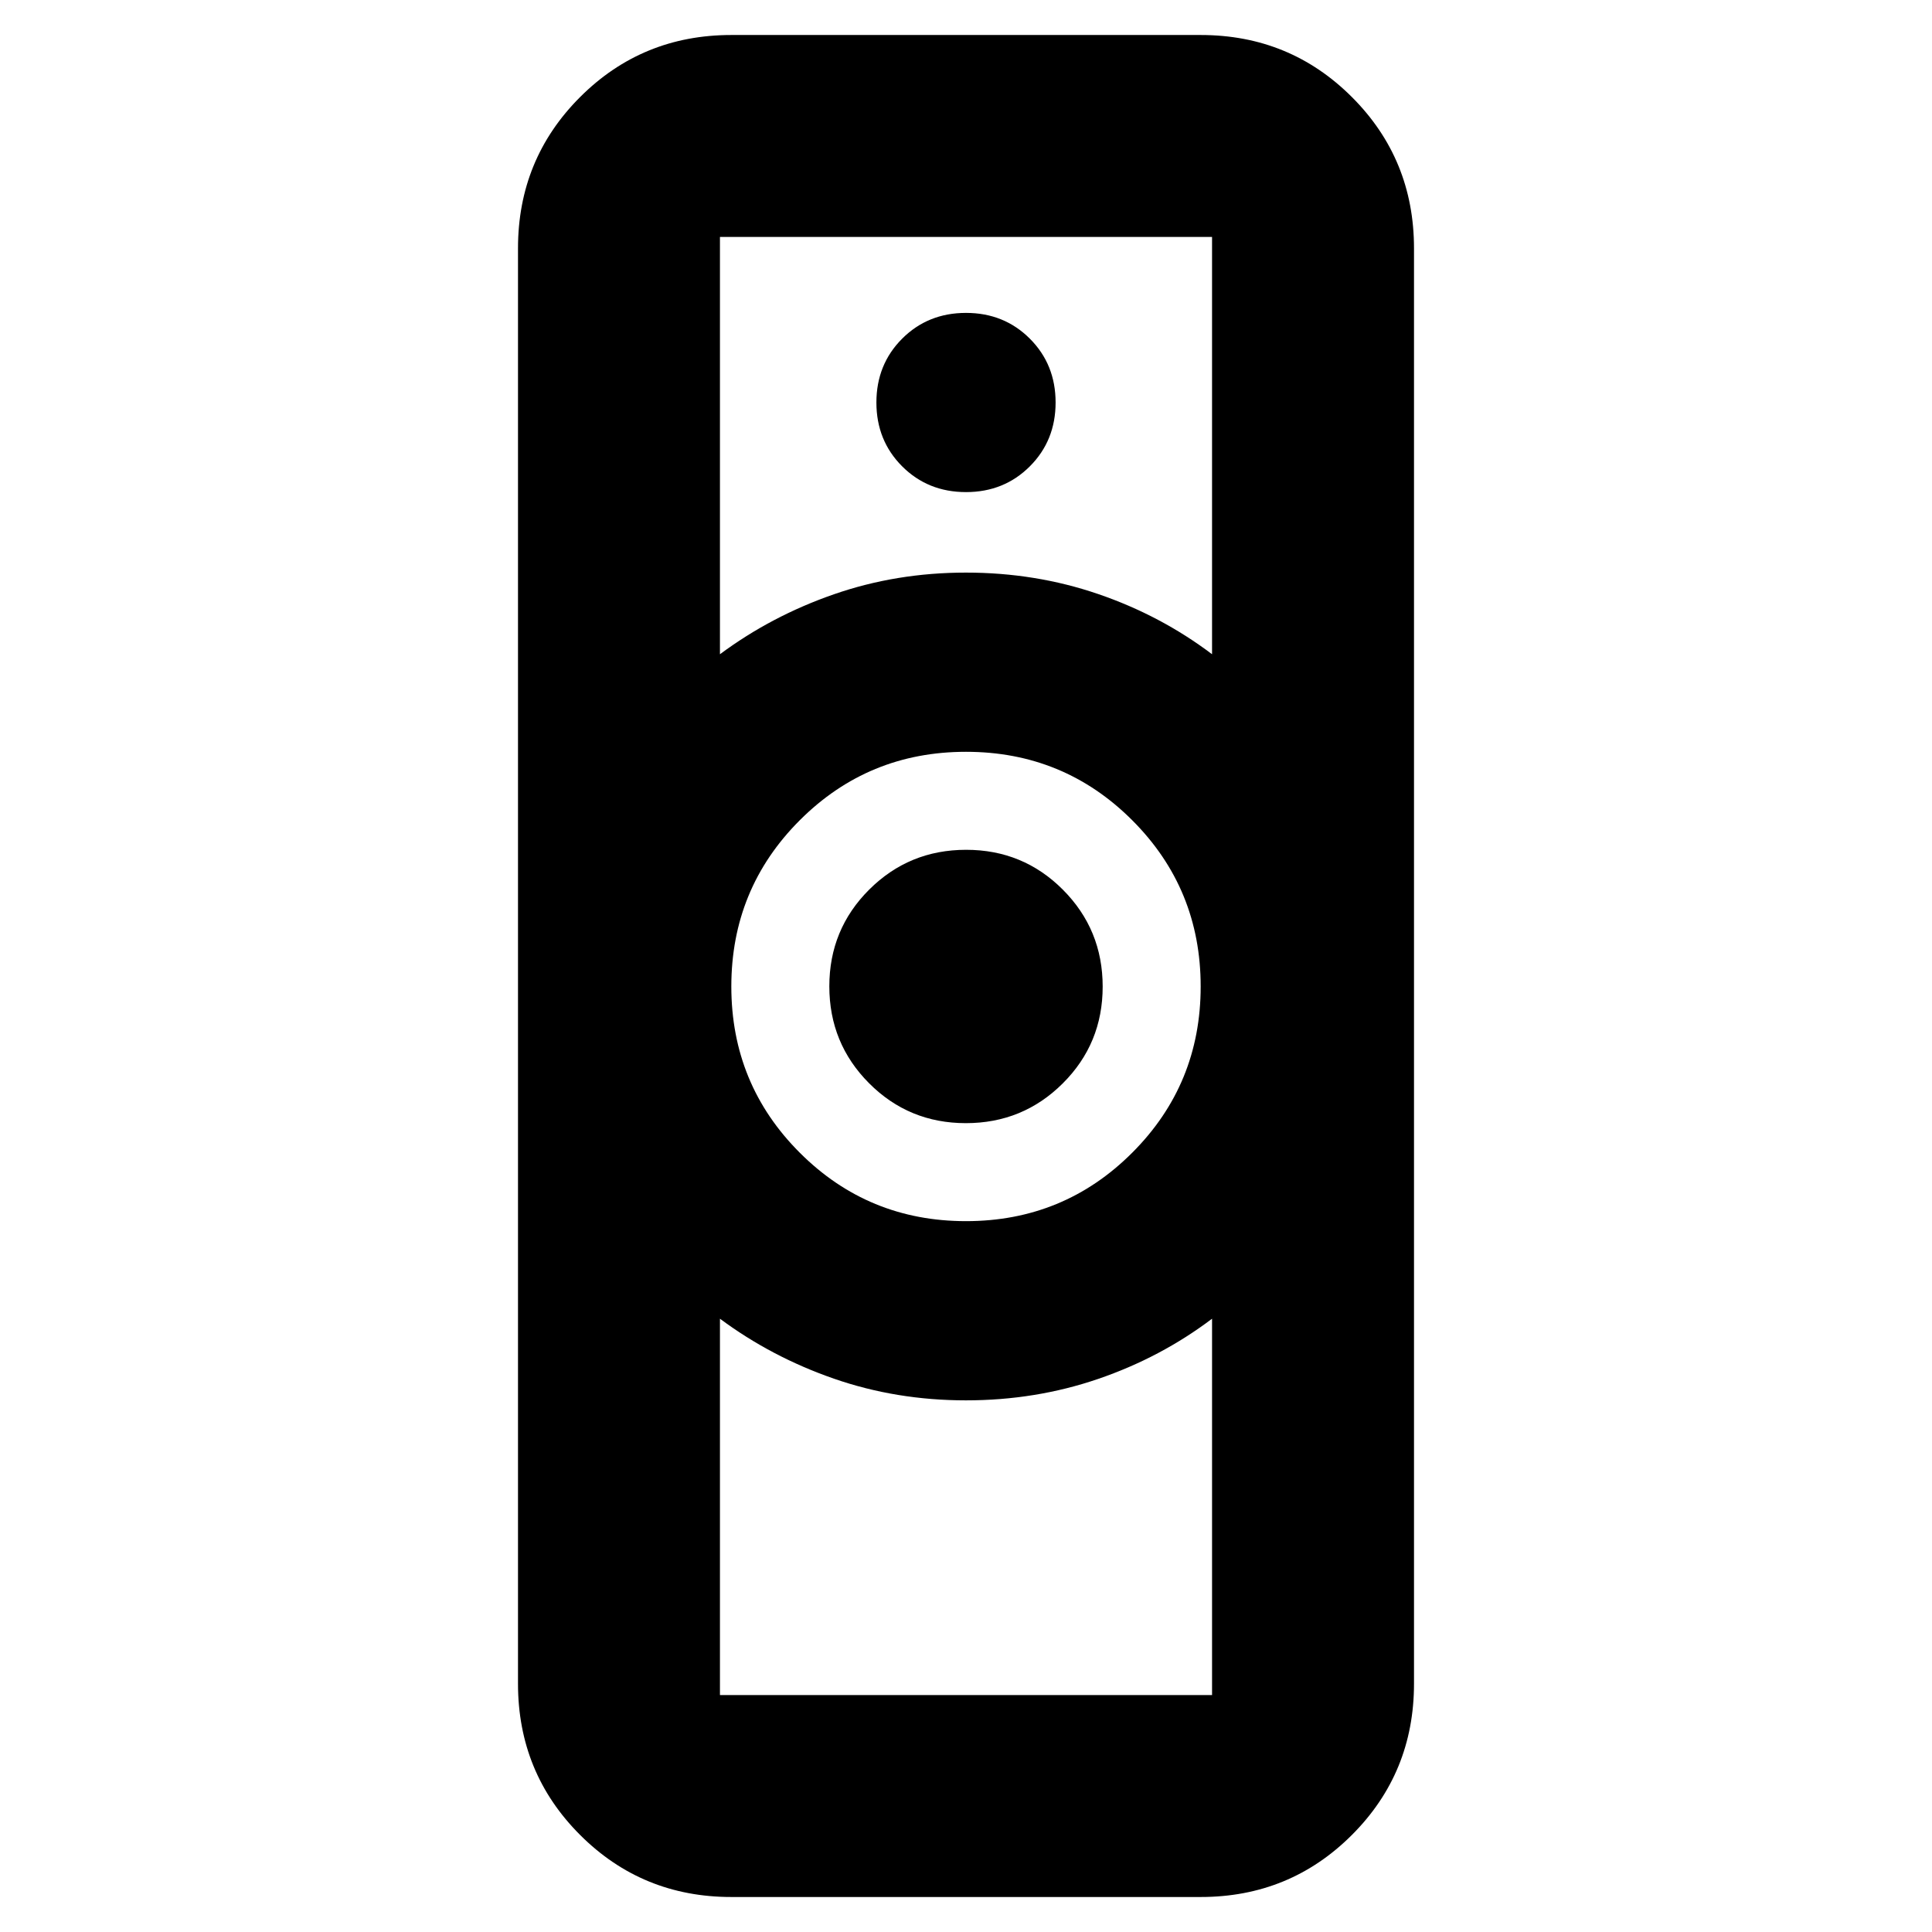 <svg xmlns="http://www.w3.org/2000/svg" height="24" viewBox="0 -960 960 960" width="24"><path d="M357.739-117.739h244.522v-186.999q-25.493 19.268-56.594 29.917-31.102 10.648-65.698 10.648-34.596 0-65.63-10.783-31.035-10.782-56.6-29.782v186.999ZM480-353.217q48.587 0 82.598-34.011 34.011-34.011 34.011-82.598 0-48.586-34.011-82.597-34.011-34.011-82.598-34.011-48.587 0-82.598 34.011-34.011 34.011-34.011 82.597 0 48.587 34.011 82.598 34.011 34.011 82.598 34.011ZM357.739-634.913q25.565-19 56.6-29.782 31.034-10.783 65.63-10.783t65.698 10.648q31.101 10.649 56.594 29.917v-207.348H357.739v207.348Zm5.652 617.523q-44.304 0-75.153-30.848-30.848-30.849-30.848-75.153v-713.218q0-44.304 30.848-75.153 30.849-30.848 75.153-30.848h233.218q44.304 0 75.153 30.848 30.848 30.849 30.848 75.153v713.218q0 44.305-30.848 75.153-30.849 30.848-75.153 30.848H363.391Zm116.543-384.522q-28.325 0-48.086-19.828-19.761-19.827-19.761-48.152t19.827-48.086q19.828-19.761 48.152-19.761 28.325 0 48.086 19.828 19.761 19.827 19.761 48.152t-19.827 48.086q-19.828 19.761-48.152 19.761ZM480-715.478q18.922 0 31.722-12.8t12.8-31.722q0-18.922-12.8-31.722T480-804.522q-18.922 0-31.722 12.8T435.478-760q0 18.922 12.8 31.722t31.722 12.8Zm0 451.305Zm0-411.305Z"/></svg>